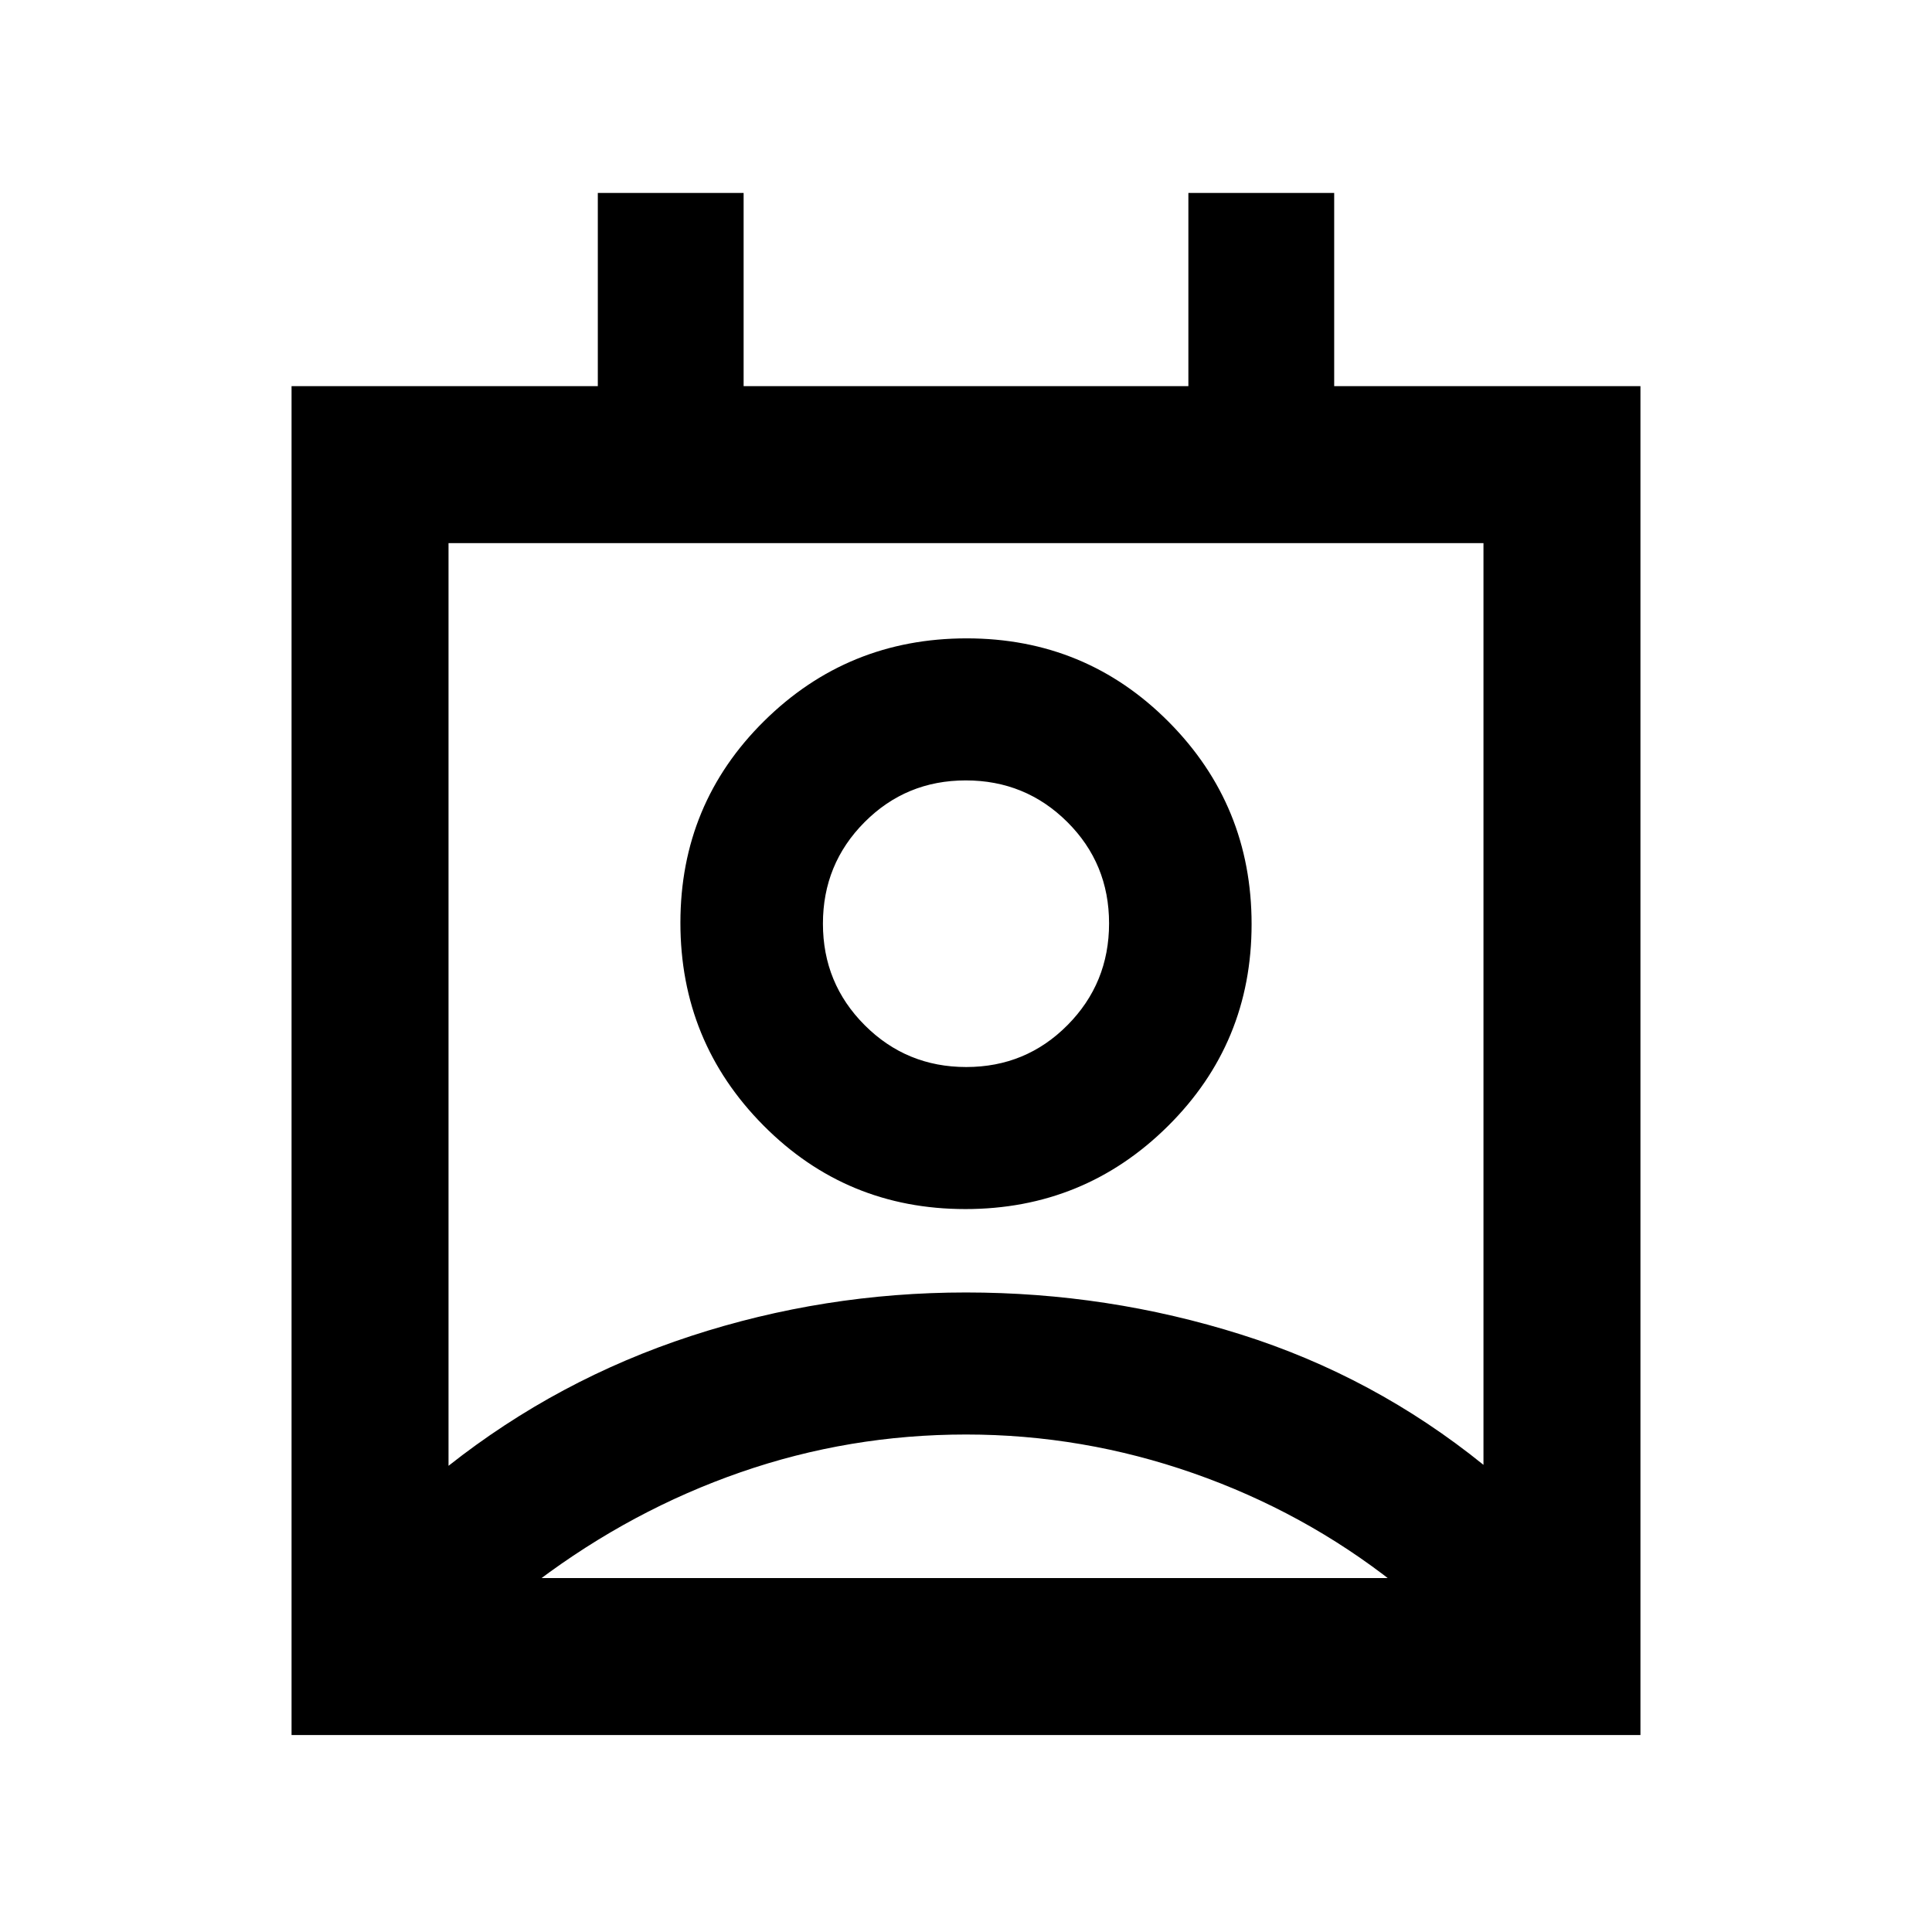 <svg xmlns="http://www.w3.org/2000/svg" height="20" viewBox="0 -960 960 960" width="20"><path d="M480-247.2q-58 0-112 18.75t-101 54.14v-1.56h426v2.67q-45-35.5-100-54.75T480-247.2Zm-257.13 15.55q54.31-42.88 120.47-64.5Q409.5-317.78 480-317.78t136.66 20.89q66.16 20.88 120.47 64.76v-458H222.87v458.48Zm256.78-127.57q-59.11 0-100.33-41.58-41.23-41.58-41.23-100.68 0-59.11 41.58-100.22 41.58-41.1 100.68-41.1 59.11 0 100.33 41.46 41.23 41.46 41.23 100.56 0 59.11-41.58 100.33-41.58 41.23-100.68 41.23Zm.47-70.58q29.66 0 50.31-20.82 20.66-20.82 20.66-50.56 0-29.73-20.77-50.39-20.77-20.65-50.44-20.65-29.66 0-50.31 20.77-20.66 20.77-20.66 50.43 0 29.67 20.77 50.44 20.77 20.78 50.44 20.78ZM144.87-97.87v-670.26h152.18v-96h72.45v96h221v-96h72.45v96h152.18v670.26H144.87ZM480-499.13Zm.5 323.26H693 267h213.5Z"/></svg>